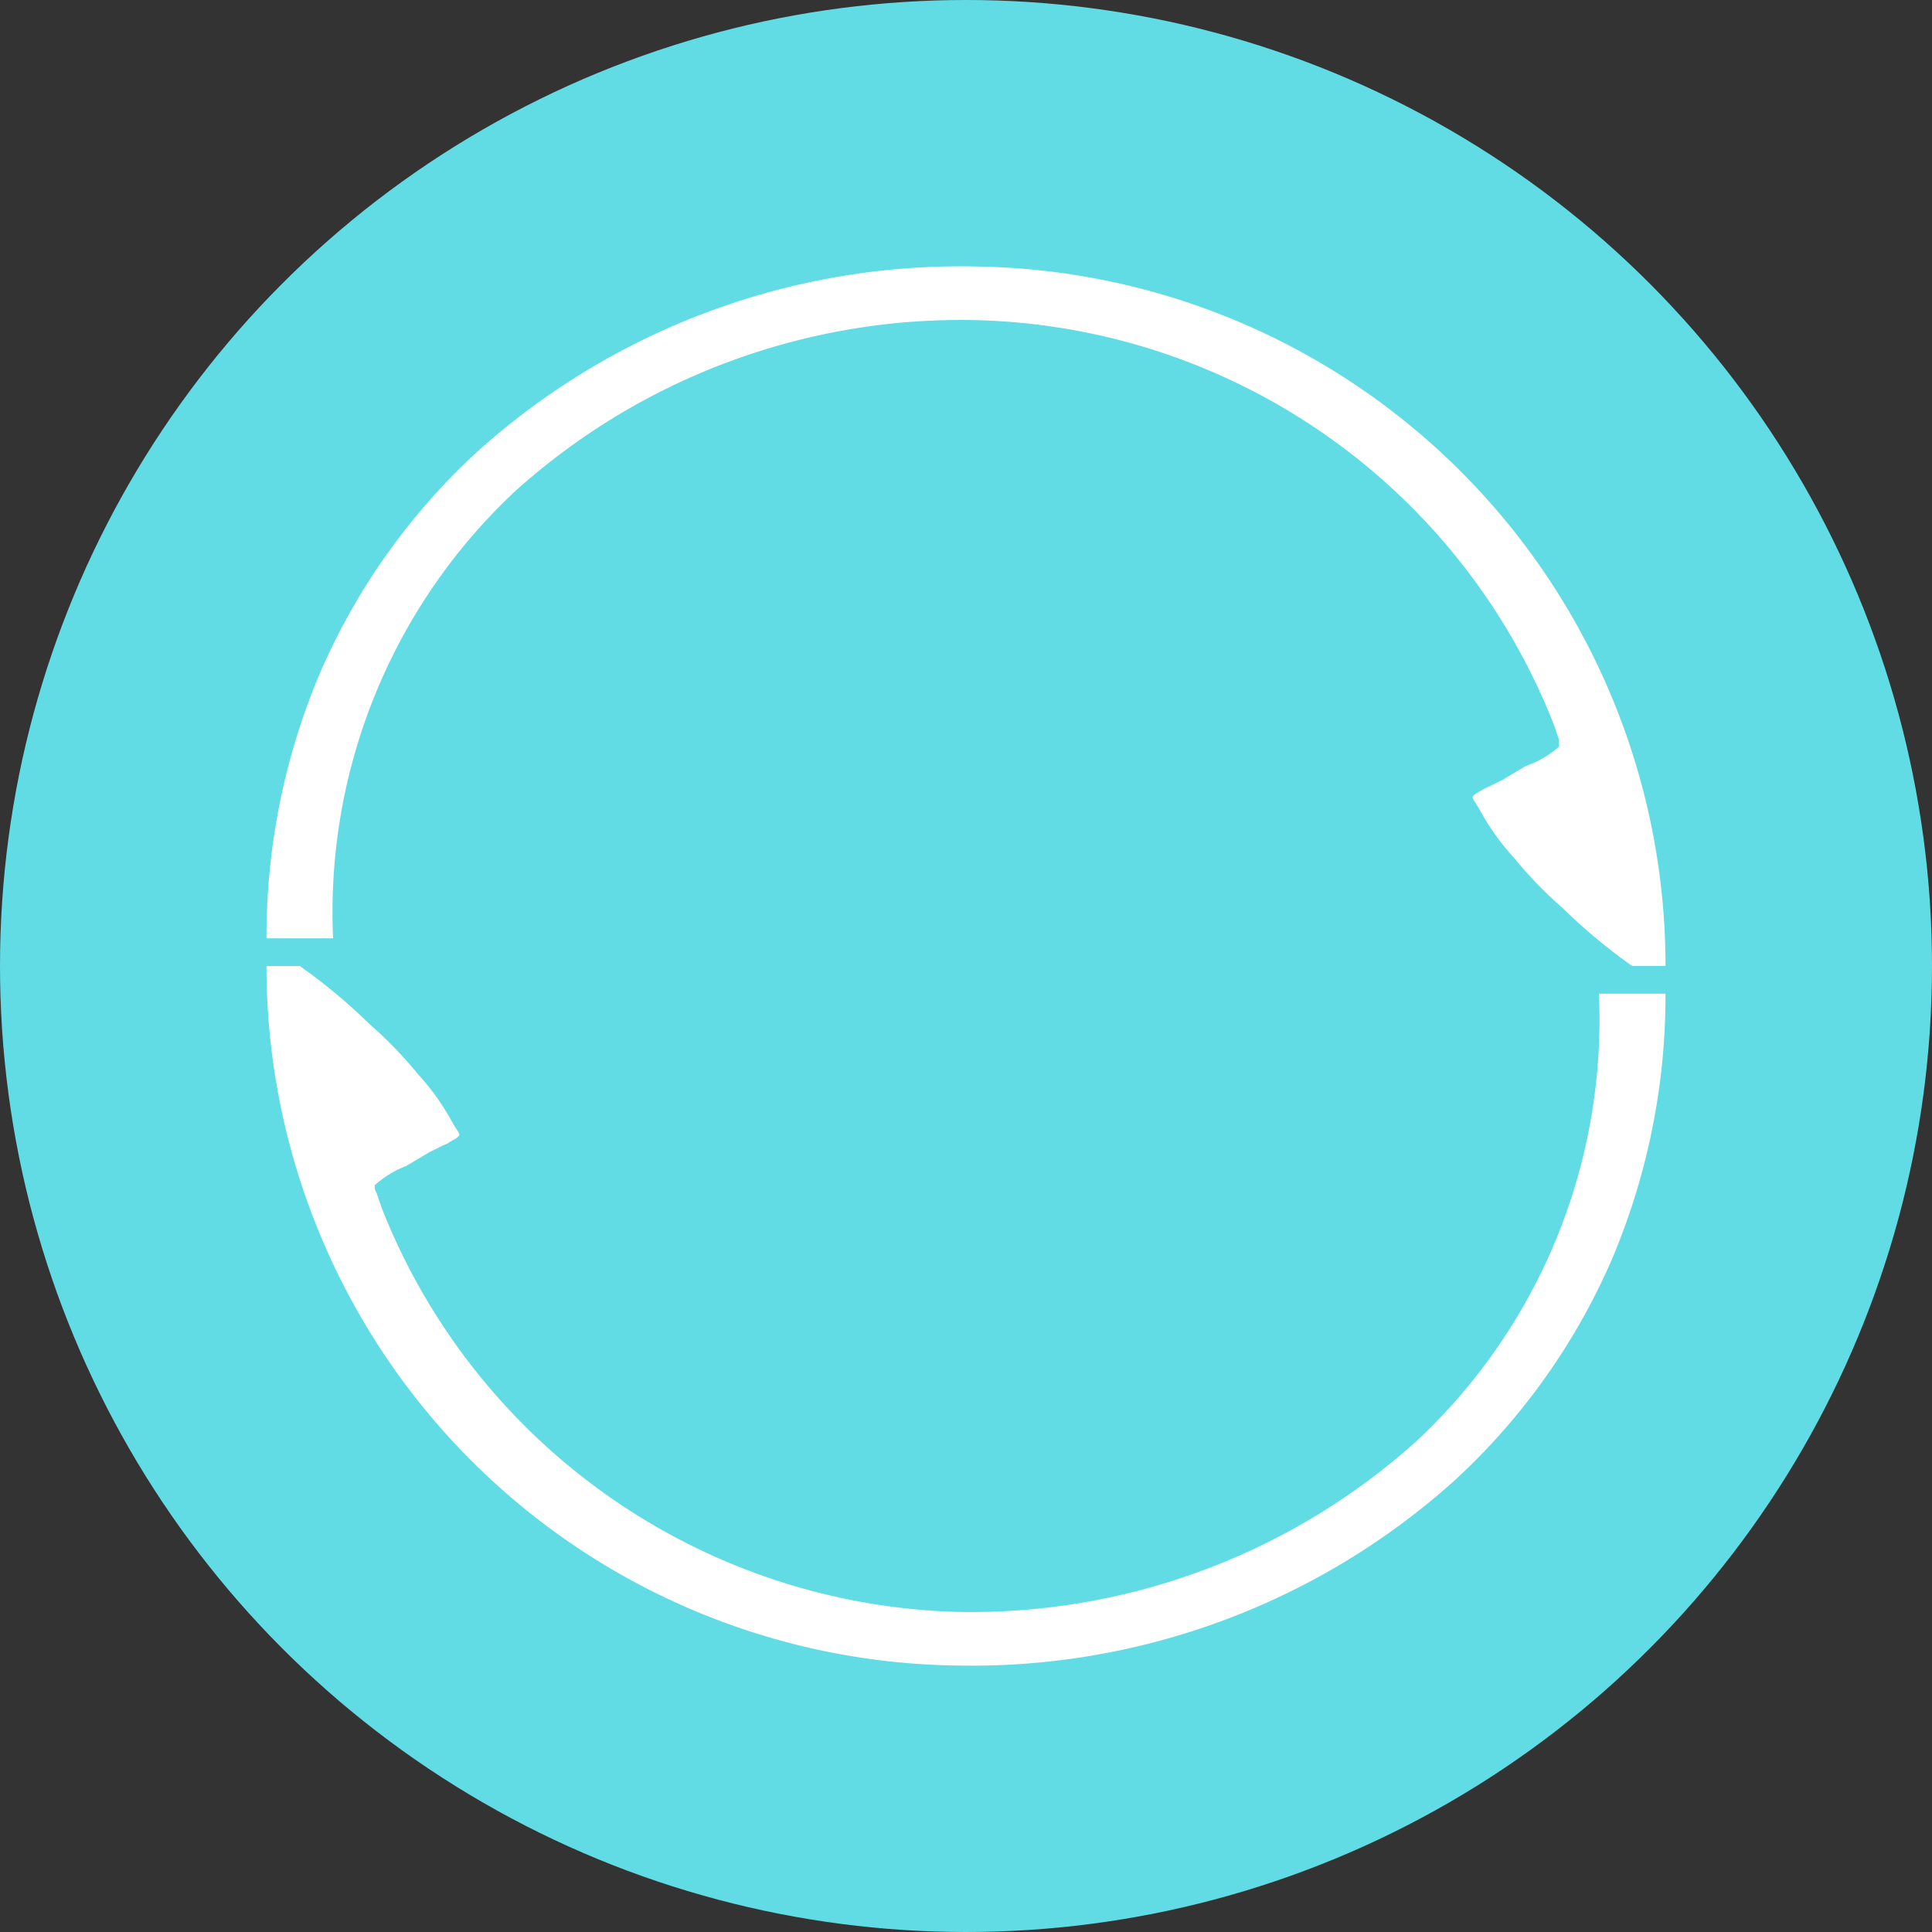 <svg xmlns="http://www.w3.org/2000/svg" viewBox="0 0 58 58"><rect x="0" y="0" width="58" height="58" fill="#333333" stroke="none"/><defs><style>.cls-1{fill:#61dce5;}.cls-2{fill:#fff;}</style></defs><title>refresh1</title><g id="Lager_2" data-name="Lager 2"><g id="Lager_1-2" data-name="Lager 1"><circle class="cls-1" cx="29" cy="29" r="29"/><g id="smaller"><path class="cls-2" d="M8,28.17a20.3,20.3,0,0,1,1.62-8,19.6,19.6,0,0,1,4.73-6.63A21.68,21.68,0,0,1,29.29,8,21,21,0,0,1,50,29H49a17.07,17.07,0,0,1-2.1-1.75,12.45,12.45,0,0,1-1.45-1.5,7.24,7.24,0,0,1-1-1.39,3.87,3.87,0,0,0-.21-.34c0-.06-.15-.09.22-.28l.11-.07.18-.08.36-.18L45.8,23a3.11,3.11,0,0,0,1-.58c0-.08,0-.15,0-.22l-.15-.44A19.14,19.14,0,0,0,29.27,9.61a20,20,0,0,0-13.82,5.15A17.3,17.3,0,0,0,10,28.17Z"/><path class="cls-2" d="M50,29.83a20.3,20.3,0,0,1-1.62,8,19.6,19.6,0,0,1-4.73,6.63A21.68,21.68,0,0,1,28.71,50,21,21,0,0,1,8,29H9a17.07,17.07,0,0,1,2.1,1.75,12.45,12.45,0,0,1,1.45,1.5,7.24,7.24,0,0,1,1,1.39,3.87,3.87,0,0,0,.21.34c0,.06.15.09-.22.28l-.11.07-.18.08-.36.18L12.2,35a3.11,3.11,0,0,0-.95.58c0,.08,0,.15.05.22l.15.44A19.14,19.14,0,0,0,28.73,48.39a20,20,0,0,0,13.82-5.15A17.3,17.3,0,0,0,48,29.83Z"/></g></g></g></svg>